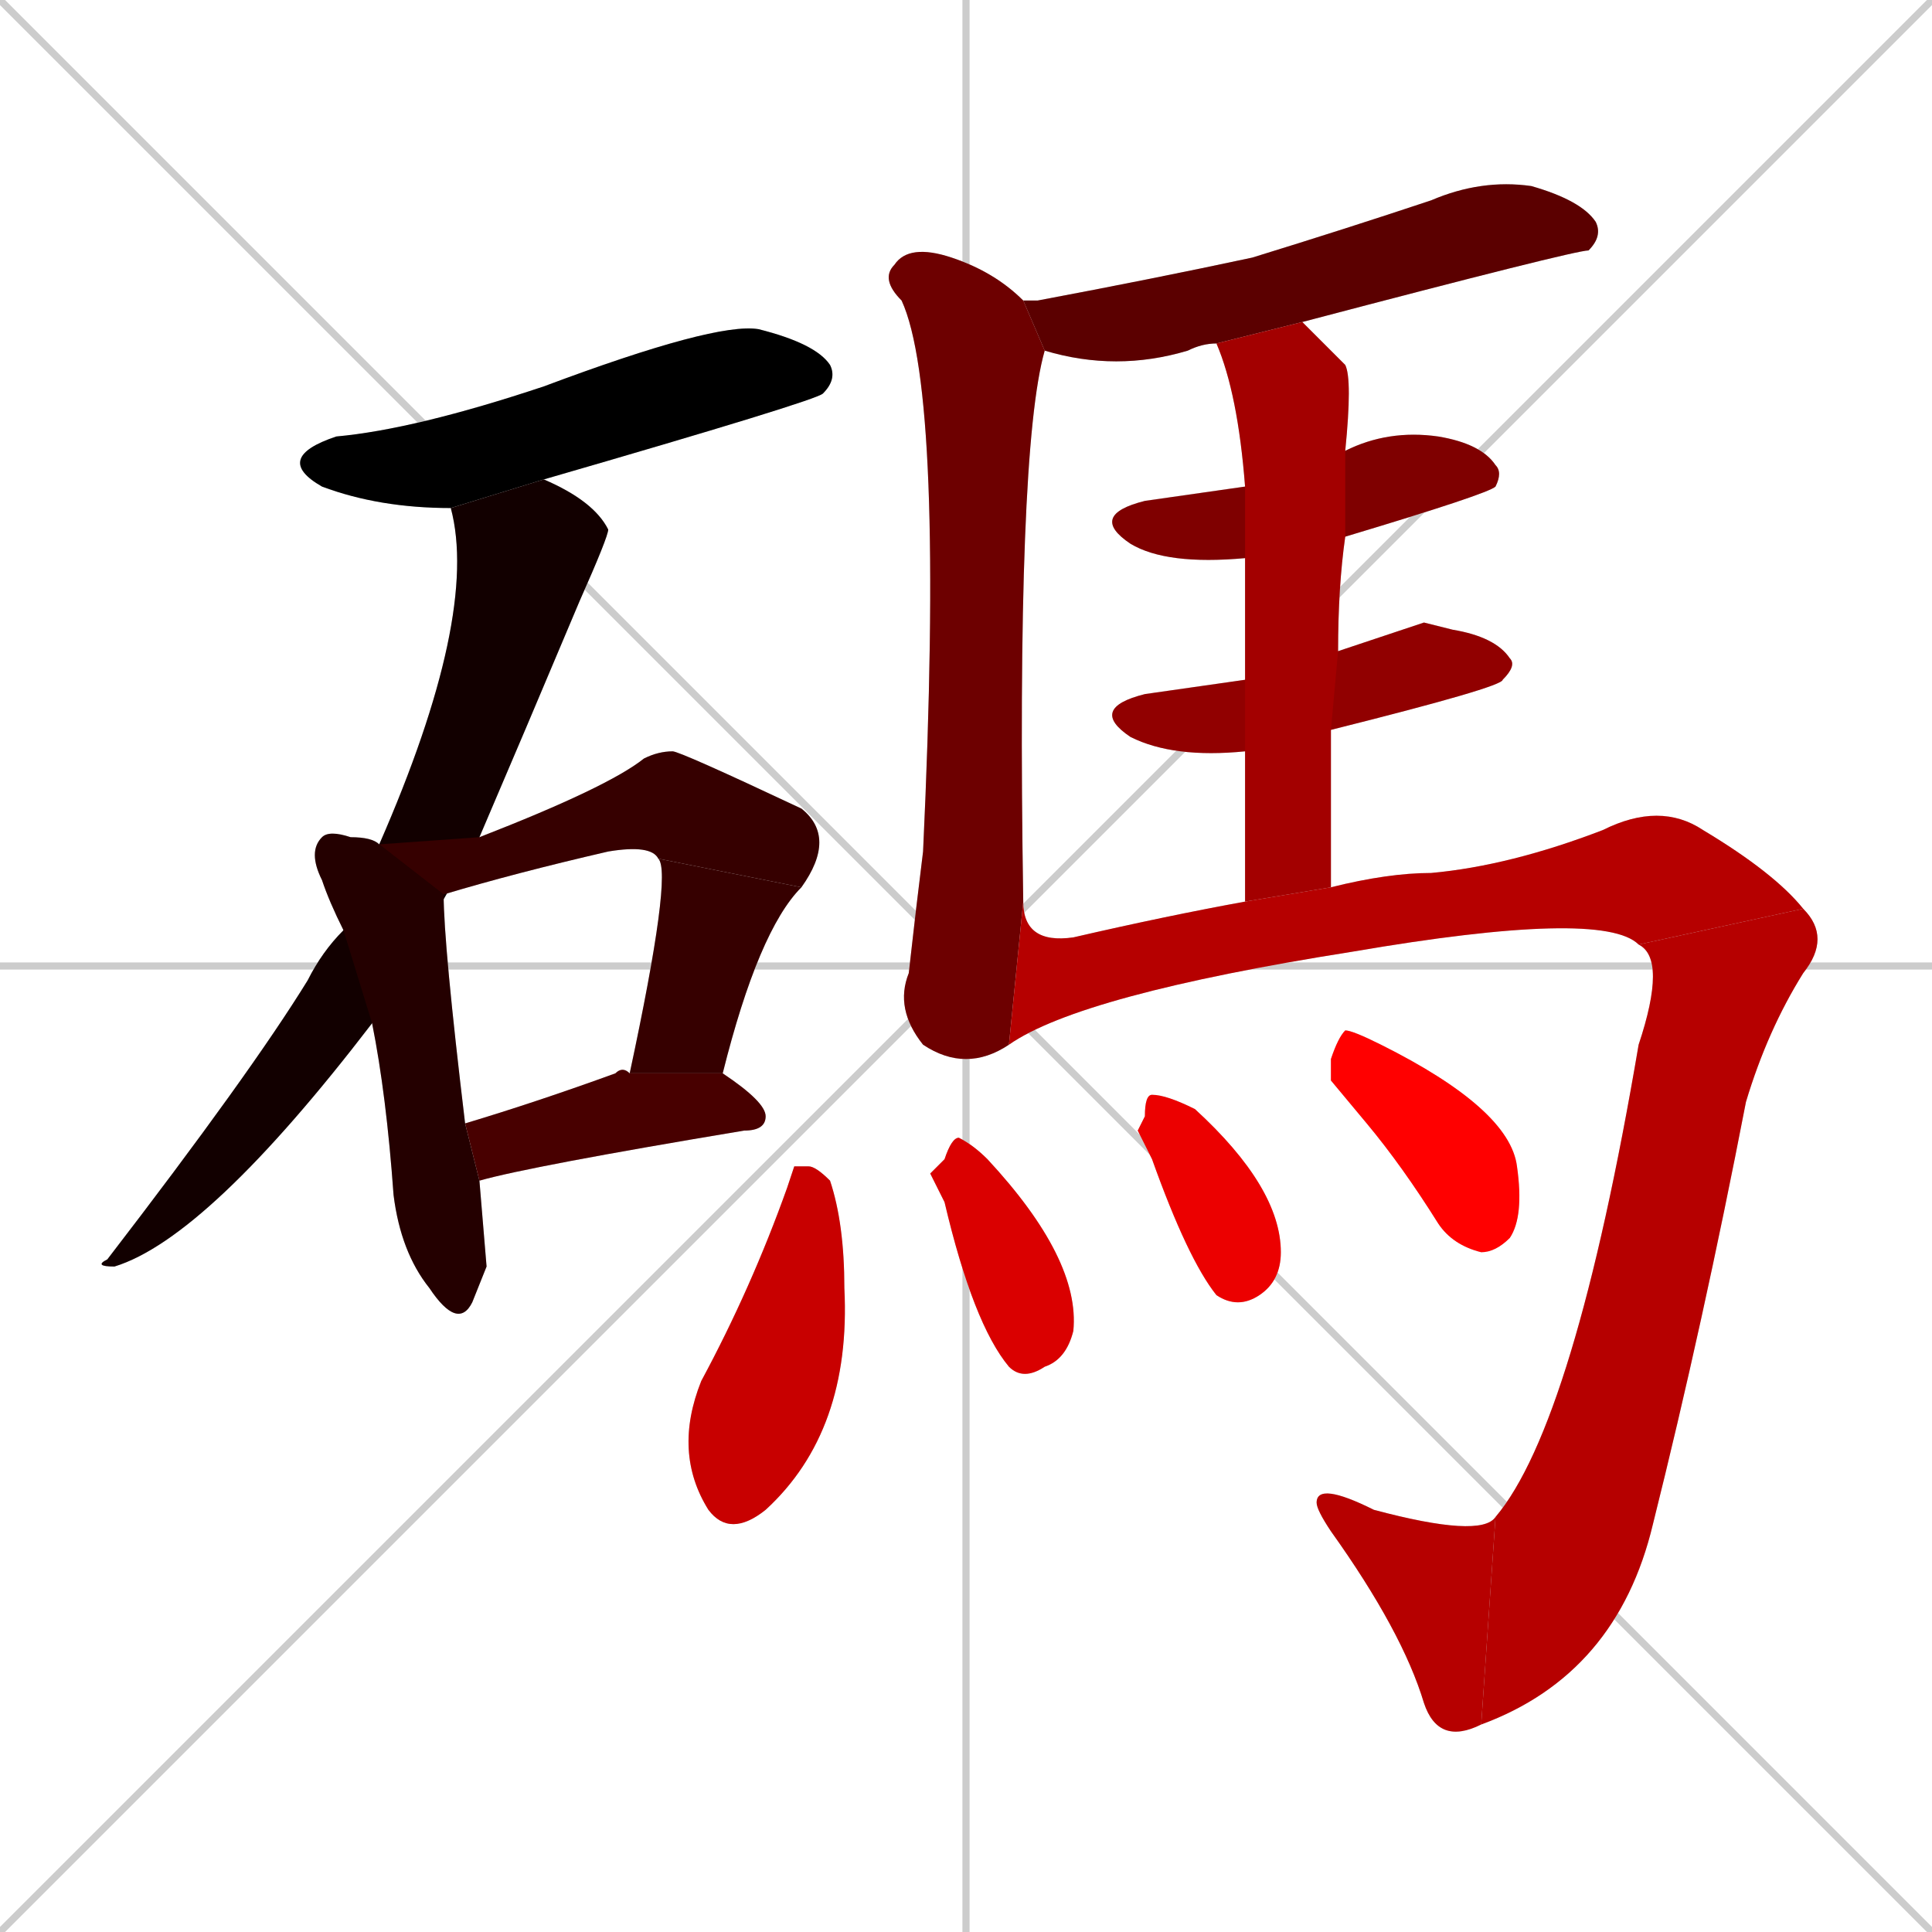 <svg xmlns="http://www.w3.org/2000/svg" xmlns:xlink="http://www.w3.org/1999/xlink" width="270" height="270"><path d="M 0 0 L 270 270 M 270 0 L 0 270 M 135 0 L 135 270 M 0 135 L 270 135" stroke="#CCCCCC" /><path d="M 63 71 Q 53 71 45 68 Q 38 64 47 61 Q 58 60 76 54 Q 100 45 106 46 Q 114 48 116 51 Q 117 53 115 55 Q 114 56 76 67" fill="#CCCCCC"/><path d="M 52 143 Q 29 173 16 177 Q 13 177 15 176 Q 35 150 43 137 Q 45 133 48 130 L 53 118 Q 67 86 63 71 L 76 67 Q 83 70 85 74 Q 85 75 81 84 Q 73 103 67 117" fill="#CCCCCC"/><path d="M 68 177 L 66 182 Q 64 186 60 180 Q 56 175 55 167 Q 54 153 52 143 L 48 130 Q 46 126 45 123 Q 43 119 45 117 Q 46 116 49 117 Q 52 117 53 118 L 62 125 Q 62 132 65 157 L 67 165" fill="#CCCCCC"/><path d="M 53 118 L 67 117 Q 85 110 90 106 Q 92 105 94 105 Q 95 105 112 113 Q 117 117 112 124 L 92 120 Q 91 118 85 119 Q 72 122 62 125" fill="#CCCCCC"/><path d="M 88 150 Q 94 122 92 120 L 112 124 Q 106 130 101 150" fill="#CCCCCC"/><path d="M 65 157 Q 75 154 86 150 Q 87 149 88 150 L 101 150 Q 107 154 107 156 Q 107 158 104 158 Q 74 163 67 165" fill="#CCCCCC"/><path d="M 170 48 Q 168 48 166 49 Q 156 52 146 49 L 143 42 Q 144 42 145 42 Q 161 39 175 36 Q 188 32 200 28 Q 207 25 214 26 Q 221 28 223 31 Q 224 33 222 35 Q 220 35 182 45" fill="#CCCCCC"/><path d="M 146 49 Q 142 63 143 126 L 141 146 Q 135 150 129 146 Q 125 141 127 136 Q 128 127 129 119 Q 132 55 126 42 Q 123 39 125 37 Q 127 34 133 36 Q 139 38 143 42" fill="#CCCCCC"/><path d="M 174 78 Q 163 79 158 76 Q 152 72 160 70 Q 167 69 174 68 L 188 63 Q 194 60 201 61 Q 207 62 209 65 Q 210 66 209 68 Q 208 69 188 75" fill="#CCCCCC"/><path d="M 199 87 L 203 88 Q 209 89 211 92 Q 212 93 210 95 Q 210 96 186 102 L 174 105 Q 164 106 158 103 Q 152 99 160 97 Q 167 96 174 95 L 187 91" fill="#CCCCCC"/><path d="M 186 102 Q 186 113 186 124 L 174 126 Q 174 115 174 105 L 174 95 Q 174 85 174 78 L 174 68 Q 173 55 170 48 L 182 45 Q 185 48 188 51 Q 189 53 188 63 L 188 75 Q 187 82 187 91" fill="#CCCCCC"/><path d="M 186 124 Q 194 122 200 122 Q 211 121 224 116 Q 232 112 238 116 Q 248 122 252 127 L 229 132 Q 224 127 189 133 Q 151 139 141 146 L 143 126 Q 143 132 150 131 Q 163 128 174 126" fill="#CCCCCC"/><path d="M 252 127 Q 256 131 252 136 Q 247 144 244 154 Q 238 185 231 213 Q 226 234 207 241 L 209 212 Q 220 199 229 146 Q 233 134 229 132" fill="#CCCCCC"/><path d="M 207 241 Q 201 244 199 238 Q 196 228 186 214 Q 184 211 184 210 Q 184 207 192 211 Q 207 215 209 212" fill="#CCCCCC"/><path d="M 111 163 L 113 163 Q 114 163 116 165 Q 118 171 118 180 Q 119 200 107 211 Q 102 215 99 211 Q 94 203 98 193 Q 105 180 110 166" fill="#CCCCCC"/><path d="M 130 164 L 132 162 Q 133 159 134 159 Q 136 160 138 162 Q 151 176 150 186 Q 149 190 146 191 Q 143 193 141 191 Q 136 185 132 168" fill="#CCCCCC"/><path d="M 159 158 L 160 156 Q 160 153 161 153 Q 163 153 167 155 Q 179 166 179 175 Q 179 179 176 181 Q 173 183 170 181 Q 166 176 161 162" fill="#CCCCCC"/><path d="M 186 151 L 186 148 Q 187 145 188 144 Q 189 144 193 146 Q 211 155 212 163 Q 213 170 211 173 Q 209 175 207 175 Q 203 174 201 171 Q 196 163 191 157" fill="#CCCCCC"/><path d="M 63 71 Q 53 71 45 68 Q 38 64 47 61 Q 58 60 76 54 Q 100 45 106 46 Q 114 48 116 51 Q 117 53 115 55 Q 114 56 76 67" fill="#000000" /><path d="M 52 143 Q 29 173 16 177 Q 13 177 15 176 Q 35 150 43 137 Q 45 133 48 130 L 53 118 Q 67 86 63 71 L 76 67 Q 83 70 85 74 Q 85 75 81 84 Q 73 103 67 117" fill="#120000" /><path d="M 68 177 L 66 182 Q 64 186 60 180 Q 56 175 55 167 Q 54 153 52 143 L 48 130 Q 46 126 45 123 Q 43 119 45 117 Q 46 116 49 117 Q 52 117 53 118 L 62 125 Q 62 132 65 157 L 67 165" fill="#240000" /><path d="M 53 118 L 67 117 Q 85 110 90 106 Q 92 105 94 105 Q 95 105 112 113 Q 117 117 112 124 L 92 120 Q 91 118 85 119 Q 72 122 62 125" fill="#360000" /><path d="M 88 150 Q 94 122 92 120 L 112 124 Q 106 130 101 150" fill="#360000" /><path d="M 65 157 Q 75 154 86 150 Q 87 149 88 150 L 101 150 Q 107 154 107 156 Q 107 158 104 158 Q 74 163 67 165" fill="#480000" /><path d="M 170 48 Q 168 48 166 49 Q 156 52 146 49 L 143 42 Q 144 42 145 42 Q 161 39 175 36 Q 188 32 200 28 Q 207 25 214 26 Q 221 28 223 31 Q 224 33 222 35 Q 220 35 182 45" fill="#5b0000" /><path d="M 146 49 Q 142 63 143 126 L 141 146 Q 135 150 129 146 Q 125 141 127 136 Q 128 127 129 119 Q 132 55 126 42 Q 123 39 125 37 Q 127 34 133 36 Q 139 38 143 42" fill="#6d0000" /><path d="M 174 78 Q 163 79 158 76 Q 152 72 160 70 Q 167 69 174 68 L 188 63 Q 194 60 201 61 Q 207 62 209 65 Q 210 66 209 68 Q 208 69 188 75" fill="#7f0000" /><path d="M 199 87 L 203 88 Q 209 89 211 92 Q 212 93 210 95 Q 210 96 186 102 L 174 105 Q 164 106 158 103 Q 152 99 160 97 Q 167 96 174 95 L 187 91" fill="#910000" /><path d="M 186 102 Q 186 113 186 124 L 174 126 Q 174 115 174 105 L 174 95 Q 174 85 174 78 L 174 68 Q 173 55 170 48 L 182 45 Q 185 48 188 51 Q 189 53 188 63 L 188 75 Q 187 82 187 91" fill="#a30000" /><path d="M 186 124 Q 194 122 200 122 Q 211 121 224 116 Q 232 112 238 116 Q 248 122 252 127 L 229 132 Q 224 127 189 133 Q 151 139 141 146 L 143 126 Q 143 132 150 131 Q 163 128 174 126" fill="#b60000" /><path d="M 252 127 Q 256 131 252 136 Q 247 144 244 154 Q 238 185 231 213 Q 226 234 207 241 L 209 212 Q 220 199 229 146 Q 233 134 229 132" fill="#b60000" /><path d="M 207 241 Q 201 244 199 238 Q 196 228 186 214 Q 184 211 184 210 Q 184 207 192 211 Q 207 215 209 212" fill="#b60000" /><path d="M 111 163 L 113 163 Q 114 163 116 165 Q 118 171 118 180 Q 119 200 107 211 Q 102 215 99 211 Q 94 203 98 193 Q 105 180 110 166" fill="#c80000" /><path d="M 130 164 L 132 162 Q 133 159 134 159 Q 136 160 138 162 Q 151 176 150 186 Q 149 190 146 191 Q 143 193 141 191 Q 136 185 132 168" fill="#da0000" /><path d="M 159 158 L 160 156 Q 160 153 161 153 Q 163 153 167 155 Q 179 166 179 175 Q 179 179 176 181 Q 173 183 170 181 Q 166 176 161 162" fill="#ec0000" /><path d="M 186 151 L 186 148 Q 187 145 188 144 Q 189 144 193 146 Q 211 155 212 163 Q 213 170 211 173 Q 209 175 207 175 Q 203 174 201 171 Q 196 163 191 157" fill="#ff0000" /></svg>